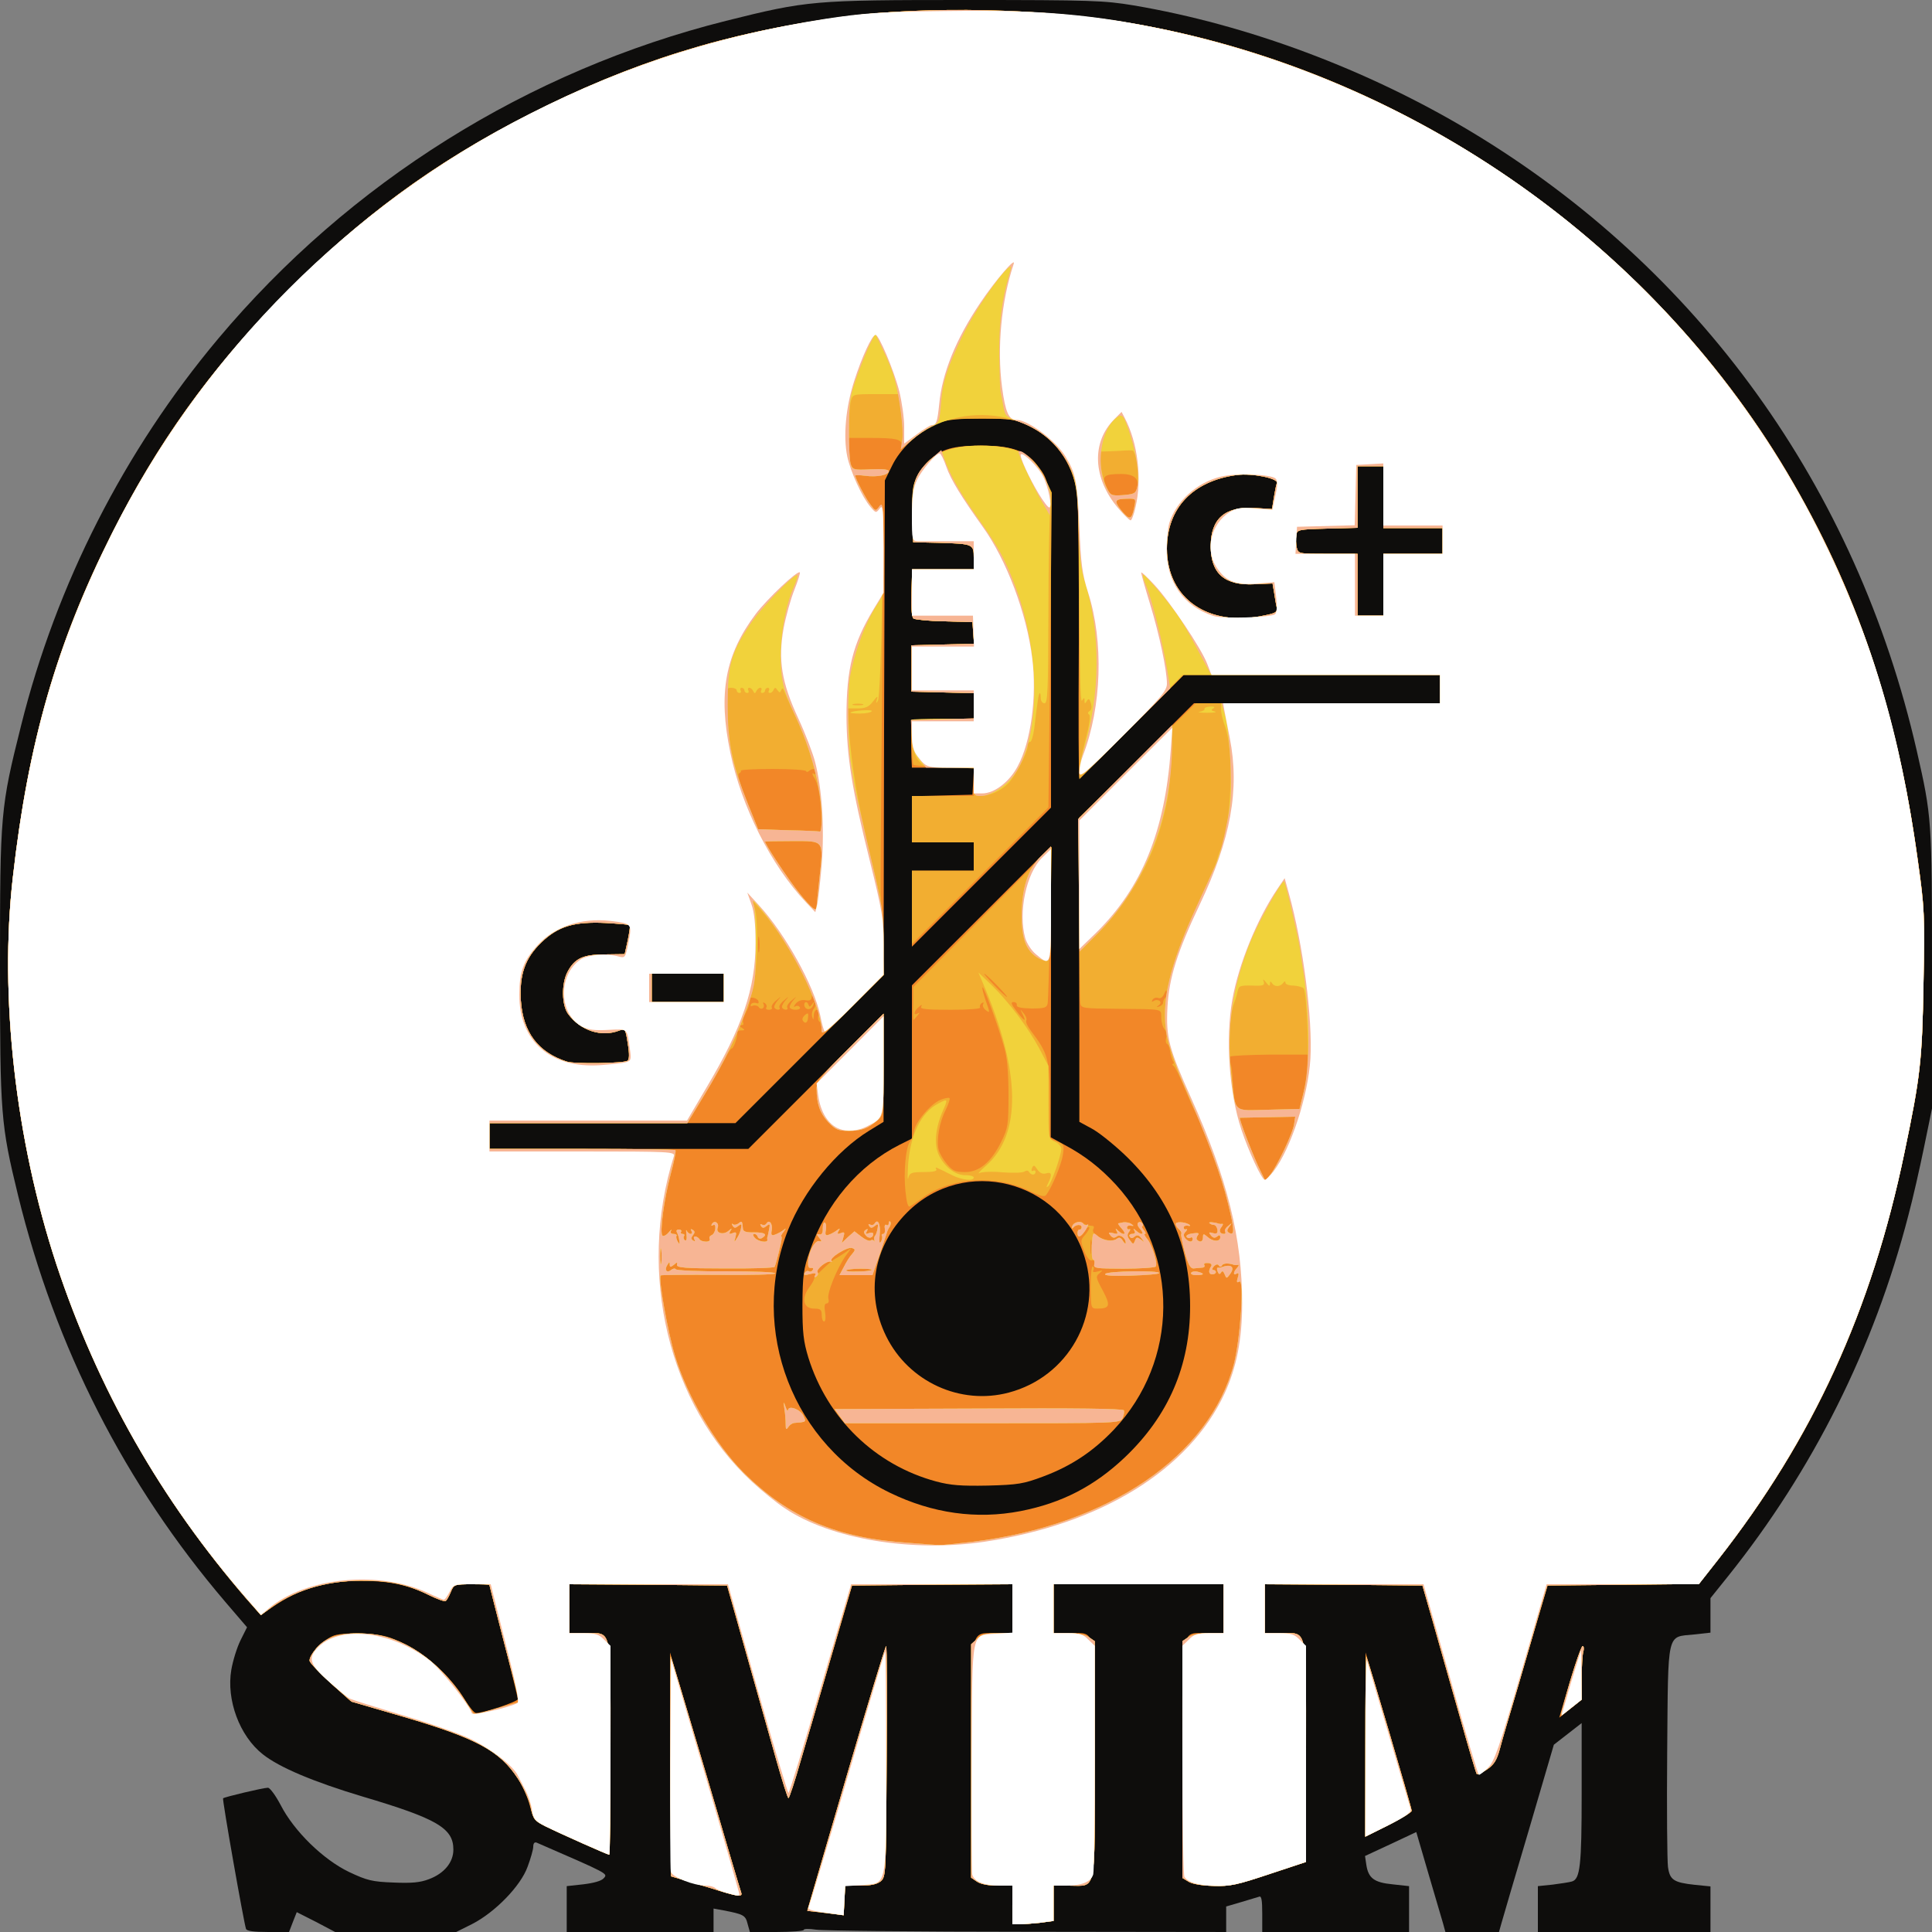 <!DOCTYPE svg PUBLIC "-//W3C//DTD SVG 20010904//EN" "http://www.w3.org/TR/2001/REC-SVG-20010904/DTD/svg10.dtd">
<svg version="1.0" xmlns="http://www.w3.org/2000/svg" width="750px" height="750px" viewBox="0 0 7500 7500" preserveAspectRatio="xMidYMid meet">
<rect x="0" y="0" width="7500" height="7500" fill="#808080" stroke="none"/>
<g id="layer101" fill="#0e0d0c" stroke="none">
 <path d="M955 7488 c-9 -27 -93 -503 -89 -507 5 -5 156 -41 174 -41 8 0 30 30 50 68 52 101 165 211 265 259 70 33 90 38 173 41 71 3 103 0 137 -13 59 -22 95 -65 95 -115 0 -83 -63 -120 -353 -206 -190 -57 -323 -113 -387 -164 -90 -71 -142 -211 -122 -328 6 -35 22 -87 36 -115 l25 -50 -84 -98 c-390 -457 -660 -987 -805 -1579 -67 -275 -70 -310 -70 -891 0 -593 2 -614 82 -933 137 -549 401 -1067 764 -1500 511 -609 1203 -1042 1972 -1235 316 -79 339 -81 932 -81 489 0 536 2 651 21 443 75 908 249 1308 489 886 532 1498 1382 1732 2405 58 255 59 265 59 849 l0 539 -31 151 c-17 83 -44 202 -61 265 -133 514 -370 988 -699 1399 l-69 86 0 67 0 67 -64 7 c-107 11 -100 -19 -104 454 -2 223 0 425 3 448 7 51 22 61 105 70 l60 6 0 88 0 89 -335 0 -335 0 0 -89 0 -89 58 -6 c31 -4 64 -9 74 -12 32 -9 38 -61 38 -341 l0 -274 -54 42 -54 42 -97 331 c-54 182 -102 346 -107 364 l-9 32 -104 0 -104 0 -9 -33 c-5 -18 -31 -106 -57 -194 l-47 -161 -100 47 -99 46 5 34 c8 52 30 69 102 76 l64 7 0 89 0 89 -285 0 -285 0 0 -71 c0 -53 -3 -70 -12 -66 -7 2 -39 12 -70 21 l-58 17 0 49 0 50 -772 -1 c-425 0 -794 -4 -820 -8 -27 -4 -48 -4 -48 1 0 4 -47 8 -105 8 l-104 0 -9 -32 c-8 -33 -16 -37 -94 -52 l-38 -7 0 46 0 45 -285 0 -285 0 0 -89 0 -89 64 -7 c41 -5 71 -13 80 -24 16 -18 20 -16 -261 -138 -8 -3 -13 3 -13 16 0 11 -10 46 -22 78 -27 75 -127 177 -215 222 l-62 31 -235 0 -235 0 -74 -39 -75 -38 -15 38 -15 39 -82 0 c-56 0 -82 -4 -85 -12z"/>
 </g>
<g id="layer102" fill="#f28728" stroke="none">
 <path d="M3930 7395 l0 -75 -58 0 c-36 0 -66 -6 -80 -16 l-22 -15 0 -455 c0 -528 -7 -494 100 -494 l60 0 0 -95 0 -95 -311 2 -311 3 -121 413 c-67 226 -124 412 -127 412 -3 0 -57 -186 -121 -413 l-117 -412 -306 -3 -306 -2 0 95 0 95 63 0 c104 0 97 -30 97 448 0 227 -2 412 -5 412 -6 0 -186 -80 -247 -110 -43 -22 -47 -27 -61 -80 -8 -32 -30 -82 -50 -112 -68 -101 -154 -148 -440 -233 l-207 -62 -78 -70 c-42 -39 -78 -77 -80 -86 -5 -23 55 -84 95 -98 21 -7 69 -10 119 -7 71 4 94 10 159 42 86 43 179 130 230 215 17 28 36 51 43 51 29 0 162 -44 162 -54 0 -9 -59 -247 -101 -408 l-10 -38 -68 0 c-67 0 -69 1 -81 30 -7 17 -16 33 -20 35 -5 3 -30 -6 -57 -19 -85 -43 -160 -59 -268 -59 -144 0 -243 30 -351 104 l-42 29 -54 -63 c-335 -387 -579 -816 -739 -1299 -159 -483 -222 -1041 -169 -1503 59 -521 169 -905 381 -1327 178 -355 382 -640 663 -927 299 -304 590 -519 956 -705 404 -206 766 -319 1223 -381 323 -43 784 -33 1124 26 1046 180 2000 835 2539 1741 271 456 428 922 509 1508 26 184 27 210 22 475 -5 302 -12 365 -74 659 -128 616 -355 1111 -723 1580 l-75 95 -294 3 -293 3 -102 346 c-98 338 -102 347 -134 369 -19 12 -36 19 -39 16 -3 -3 -52 -169 -108 -368 l-103 -363 -306 -3 -306 -2 0 95 0 95 63 0 c104 0 97 -32 97 462 l0 426 -142 47 c-126 42 -152 48 -218 46 -46 -1 -84 -8 -97 -17 l-23 -14 0 -459 c0 -529 -8 -491 98 -491 l62 0 0 -95 0 -95 -330 0 -330 0 0 95 0 95 63 0 c104 0 97 -36 97 492 0 526 8 488 -98 488 l-62 0 0 69 0 68 -52 7 c-29 3 -65 6 -80 6 l-28 0 0 -75z m32 -1529 c159 -31 286 -96 405 -209 169 -161 253 -355 253 -587 0 -235 -85 -428 -259 -592 -43 -40 -99 -85 -125 -98 l-46 -25 0 -335 c-1 -184 -1 -450 -1 -590 l1 -254 222 -223 223 -223 477 0 478 0 0 -55 0 -55 -498 0 -497 0 -200 200 c-110 110 -202 200 -205 200 -3 0 -4 -235 -2 -522 1 -288 -2 -550 -7 -584 -18 -120 -86 -213 -191 -263 -50 -24 -66 -26 -185 -26 -116 0 -135 2 -177 23 -71 36 -134 96 -165 160 l-28 57 -3 960 -2 960 -288 288 -287 287 -477 0 -478 0 0 50 0 50 502 0 503 0 262 -262 263 -263 0 210 0 210 -57 35 c-127 78 -252 231 -313 383 -155 388 20 841 395 1022 165 80 336 104 507 71z m-1526 -1748 c7 -5 8 -25 1 -67 -9 -58 -10 -59 -34 -50 -69 26 -149 0 -197 -64 -26 -35 -27 -118 -3 -164 28 -53 61 -68 146 -68 l76 -1 12 -54 c6 -30 10 -56 8 -58 -2 -3 -44 -6 -93 -9 -124 -6 -186 13 -251 76 -63 61 -85 125 -79 225 8 123 67 201 178 237 29 10 220 7 236 -3z m374 -283 l0 -55 -140 0 -140 0 0 55 0 55 140 0 140 0 0 -55z m2099 -1446 c45 -9 50 -13 47 -32 -3 -12 -7 -38 -10 -57 l-6 -35 -69 3 c-117 6 -171 -41 -171 -148 0 -107 56 -155 171 -148 l67 4 7 -44 c4 -25 9 -50 12 -57 6 -18 -98 -39 -156 -31 -171 23 -271 129 -271 286 0 195 163 306 379 259z m461 -119 l0 -120 115 0 115 0 0 -50 0 -50 -115 0 -115 0 0 -120 0 -120 -50 0 -50 0 0 120 0 119 -117 3 c-115 3 -118 4 -121 27 -2 12 -1 34 2 47 6 24 8 24 121 24 l115 0 0 120 0 120 50 0 50 0 0 -120z"/>
 <path d="M3634 5751 c-237 -64 -422 -244 -496 -481 -19 -63 -23 -96 -23 -205 1 -115 4 -139 29 -210 63 -182 188 -330 348 -411 l48 -24 0 -298 0 -297 270 -270 270 -270 0 565 -1 565 53 29 c79 42 140 90 200 155 248 271 245 683 -8 951 -80 84 -165 141 -275 182 -75 28 -97 32 -214 35 -105 2 -144 -1 -201 -16z m282 -345 c231 -61 364 -298 295 -524 -91 -302 -468 -397 -690 -175 -131 132 -162 315 -81 480 87 177 288 269 476 219z"/>
 <path d="M3540 3527 l0 -147 120 0 120 0 0 -55 0 -55 -120 0 -120 0 0 -90 0 -89 118 -3 117 -3 3 -52 3 -53 -120 0 -121 0 -2 -42 c-1 -24 -1 -65 -1 -93 l1 -50 121 -3 121 -3 0 -49 0 -49 -121 -3 -121 -3 0 -90 0 -90 122 -3 121 -3 -3 -42 -3 -42 -109 -3 c-61 -1 -115 -7 -120 -11 -7 -6 -10 -44 -8 -100 l3 -91 120 0 119 0 0 -45 c0 -53 -1 -54 -140 -58 l-95 -2 -3 -107 c-3 -119 9 -157 65 -210 47 -45 92 -58 203 -58 115 0 174 20 215 74 57 74 55 54 55 718 l0 613 -270 270 -270 270 0 -148z"/>
 <path d="M3204 7425 l-70 -10 150 -512 c83 -282 153 -513 156 -513 3 0 4 201 2 447 -2 441 -3 448 -23 466 -15 12 -39 17 -80 17 l-58 0 -3 58 -3 57 -71 -10z"/>
 <path d="M2795 7341 c-33 -11 -89 -27 -125 -38 l-65 -19 -2 -435 -2 -434 133 450 c73 248 136 461 140 473 9 27 1 27 -79 3z"/>
 <path d="M5301 6773 l0 -358 89 300 c49 165 90 306 90 312 0 7 -40 33 -90 58 l-90 45 1 -357z"/>
 <path d="M6094 6529 c23 -76 45 -139 50 -139 4 0 6 10 2 23 -3 12 -6 59 -6 103 l0 82 -43 35 -44 35 41 -139z"/>
 </g>
<g id="layer103" fill="#f2ae31" stroke="none">
 <path d="M3930 7395 l0 -75 -58 0 c-36 0 -66 -6 -80 -16 l-22 -15 0 -453 0 -453 23 -21 c18 -17 36 -22 80 -22 l57 0 0 -95 0 -95 -312 2 -311 3 -28 95 c-15 52 -50 172 -77 265 -27 94 -69 236 -93 318 -23 81 -45 147 -48 147 -4 0 -25 -69 -49 -153 -23 -83 -76 -269 -116 -412 l-73 -260 -307 -3 -306 -2 0 95 0 95 63 0 c104 0 97 -30 97 448 0 227 -2 412 -5 412 -6 0 -186 -80 -247 -110 -44 -22 -48 -27 -58 -75 -6 -28 -28 -78 -50 -111 -70 -108 -164 -158 -445 -240 l-200 -58 -80 -71 c-44 -40 -81 -79 -83 -87 -2 -9 11 -32 27 -51 40 -45 98 -61 196 -55 140 9 278 103 376 253 l40 62 88 -25 88 -25 -59 -226 c-32 -124 -58 -227 -58 -228 0 -2 -31 -3 -69 -3 -67 0 -69 1 -81 30 -7 17 -16 33 -20 35 -5 3 -34 -8 -67 -24 -83 -41 -154 -56 -263 -55 -138 1 -264 40 -356 111 l-31 23 -55 -62 c-335 -388 -579 -817 -739 -1300 -159 -483 -222 -1041 -169 -1503 59 -521 169 -905 381 -1327 178 -355 382 -640 663 -927 299 -304 590 -519 956 -705 404 -206 766 -319 1223 -381 323 -43 784 -33 1124 26 1046 180 2000 835 2539 1741 271 456 428 922 509 1508 26 184 27 210 22 475 -5 302 -12 365 -74 659 -128 616 -355 1111 -723 1580 l-75 95 -294 3 -294 3 -28 95 c-15 52 -53 183 -84 290 -32 107 -65 220 -73 251 -12 44 -23 60 -50 78 -18 12 -36 20 -39 18 -3 -3 -34 -108 -69 -234 -36 -125 -82 -289 -103 -363 l-39 -135 -306 -3 -306 -2 0 95 0 95 63 0 c104 0 97 -32 97 462 l0 426 -142 47 c-126 42 -152 48 -218 46 -46 -1 -84 -8 -97 -17 l-23 -14 0 -460 0 -459 22 -15 c14 -10 44 -16 80 -16 l58 0 0 -95 0 -95 -330 0 -330 0 0 95 0 95 58 0 c36 0 66 6 80 16 l22 15 0 458 c0 529 8 491 -98 491 l-62 0 0 69 0 68 -52 7 c-29 3 -65 6 -80 6 l-28 0 0 -75z m-153 -1410 c527 -65 919 -333 1013 -690 25 -98 41 -333 21 -320 -10 6 -11 2 -6 -15 5 -15 4 -20 -4 -16 -15 10 -14 -7 2 -23 6 -7 8 -12 2 -11 -5 2 -12 1 -15 0 -20 -7 -41 -7 -46 2 -4 7 -9 7 -13 0 -4 -6 -11 -4 -19 4 -7 8 -8 14 -2 14 5 0 10 4 10 8 0 5 -6 9 -14 9 -14 0 -16 -14 -4 -32 4 -6 -2 -12 -13 -12 -11 -1 -17 2 -14 8 4 5 -1 10 -9 10 -9 1 -23 2 -32 3 -13 1 -22 -16 -35 -64 -9 -35 -16 -67 -13 -71 2 -4 -3 -12 -11 -19 -8 -7 -12 -16 -10 -21 6 -8 43 -4 54 7 3 3 -1 4 -9 2 -9 -1 -15 2 -15 7 0 6 4 9 10 7 5 -2 4 2 -2 9 -9 9 -10 16 -2 26 14 16 29 17 29 2 0 -5 -4 -8 -9 -4 -5 3 -12 1 -15 -4 -3 -5 8 -11 24 -13 22 -3 27 -1 20 7 -5 7 -7 15 -3 18 12 12 23 7 23 -10 0 -14 2 -15 18 -1 21 19 49 19 49 1 0 -9 -4 -10 -12 -3 -9 7 -16 6 -24 -4 -10 -12 -9 -14 8 -9 15 4 19 0 17 -14 -2 -10 -8 -18 -14 -18 -6 0 -13 -3 -17 -7 -6 -5 19 -4 35 2 3 1 9 2 14 1 5 -1 4 4 -2 12 -12 14 -7 27 10 27 5 0 7 -4 4 -9 -3 -5 2 -15 12 -22 15 -13 16 -12 4 3 -9 12 -10 18 -2 23 24 15 23 -11 -4 -118 -24 -98 -105 -324 -126 -352 -4 -5 -23 -46 -41 -90 -18 -44 -37 -83 -43 -87 -6 -4 -7 -8 -3 -8 5 0 5 -6 0 -12 -4 -7 -9 -24 -11 -38 -2 -14 -7 -26 -12 -28 -4 -2 -6 -12 -3 -23 3 -10 0 -26 -6 -33 -7 -8 -13 -28 -13 -45 -1 -36 12 -33 -172 -35 -131 -1 -139 -2 -142 -21 -2 -11 -4 -177 -4 -370 l-2 -350 227 -222 227 -223 474 0 474 0 0 -55 0 -55 -497 0 -498 0 -202 202 -203 203 0 -530 c0 -292 -4 -555 -9 -586 -19 -117 -88 -209 -191 -258 -50 -24 -66 -26 -186 -26 -145 0 -181 11 -264 82 -26 23 -40 30 -40 20 0 -22 -22 -27 -122 -27 l-91 0 7 50 c10 77 8 75 86 72 45 -2 70 0 70 7 0 15 -45 24 -91 18 -21 -3 -39 -3 -39 -1 0 11 42 92 60 114 19 25 19 25 35 5 15 -18 16 41 9 735 -4 415 -6 760 -5 765 1 6 4 80 7 165 l5 155 -120 120 c-108 107 -121 117 -121 93 0 -15 -4 -29 -9 -32 -5 -3 -7 -15 -4 -26 3 -11 0 -20 -6 -20 -6 0 -12 10 -12 23 -1 17 -2 18 -6 4 -3 -10 0 -24 6 -31 8 -9 8 -21 2 -37 -6 -15 -10 -18 -10 -8 -1 11 -8 15 -24 12 -14 -3 -29 2 -38 13 -8 10 -9 15 -2 11 6 -4 14 -3 18 3 7 11 -28 14 -38 3 -4 -3 1 -16 10 -27 18 -21 18 -21 -4 -2 -13 10 -20 23 -17 27 6 10 -10 12 -19 2 -4 -3 1 -16 10 -27 18 -21 18 -21 -4 -2 -13 10 -20 23 -17 27 6 10 -10 12 -19 2 -4 -3 1 -16 10 -27 18 -21 18 -21 -4 -2 -13 10 -20 23 -17 27 3 5 -2 9 -11 9 -9 0 -14 -4 -10 -9 3 -5 0 -13 -6 -17 -7 -4 -9 -3 -5 4 3 6 2 13 -3 16 -5 4 -13 1 -16 -5 -4 -5 -14 -8 -22 -5 -8 4 -11 1 -8 -5 4 -6 13 -8 21 -5 8 3 11 0 8 -8 -5 -12 -34 -19 -32 -7 0 3 -1 9 -2 14 -1 4 -3 10 -4 15 -1 4 -7 17 -14 30 -7 12 -10 27 -7 32 3 6 0 10 -7 10 -9 0 -9 3 2 10 13 8 12 10 -3 10 -9 0 -16 3 -15 8 3 13 -14 62 -21 62 -4 0 -15 17 -25 38 -10 20 -47 85 -83 145 l-65 107 -384 0 -384 0 0 50 0 50 358 0 c197 0 361 2 364 5 3 3 -5 45 -18 93 -27 103 -44 231 -32 238 5 4 16 -2 24 -12 9 -11 13 -13 9 -6 -4 7 0 12 10 12 9 0 14 4 11 8 -2 4 0 14 5 22 7 12 8 11 6 -5 -1 -11 -6 -25 -9 -31 -4 -6 -1 -11 7 -11 8 0 12 4 9 9 -3 4 0 8 6 8 6 0 9 4 5 9 -3 5 -1 12 4 16 6 3 8 -6 6 -22 -2 -16 -2 -22 1 -15 3 6 10 12 15 12 6 0 7 -5 3 -12 -4 -7 -3 -8 5 -4 9 6 9 11 1 21 -8 10 -8 15 1 21 8 4 9 3 5 -4 -4 -7 -3 -12 3 -12 5 0 13 5 16 10 3 6 15 10 26 10 11 0 17 -5 14 -10 -3 -6 0 -12 7 -15 8 -3 14 -15 15 -25 1 -13 -2 -18 -9 -14 -7 4 -8 2 -4 -5 10 -16 29 -3 22 15 -8 21 21 29 41 13 14 -12 16 -12 8 0 -6 11 -4 13 9 8 14 -6 16 -3 11 16 -6 21 -5 21 7 2 7 -11 14 -28 15 -39 3 -15 1 -16 -11 -7 -11 9 -16 9 -22 -1 -4 -7 -4 -10 1 -6 4 4 14 3 22 -3 13 -11 15 -9 17 21 1 11 13 15 44 14 42 0 53 8 30 22 -6 4 -14 2 -16 -4 -2 -7 -8 -12 -14 -12 -6 0 -6 6 2 15 13 15 51 21 49 8 -1 -5 -1 -10 1 -13 1 -3 3 -16 6 -29 4 -20 2 -22 -10 -12 -11 9 -16 9 -22 0 -4 -7 -3 -9 4 -5 6 3 13 2 17 -4 11 -18 25 0 21 25 -4 19 -1 23 12 18 9 -3 24 -11 32 -17 13 -10 13 -9 1 7 -7 9 -11 17 -8 17 3 0 1 17 -4 38 -5 20 -11 45 -14 55 -2 9 -6 20 -8 25 -3 4 -90 7 -194 6 -153 0 -187 -3 -185 -14 3 -11 0 -11 -12 0 -13 10 -16 10 -16 -1 0 -11 -2 -11 -9 1 -13 19 -3 34 14 20 7 -6 16 -7 18 -3 3 5 91 9 196 8 105 0 191 3 191 8 0 5 -99 7 -220 6 -121 -1 -222 0 -225 2 -10 11 27 219 56 314 47 156 158 344 265 451 176 175 361 255 639 273 61 5 115 9 120 9 6 1 65 -5 132 -13z m-1210 -1132 c-2 -16 -4 -5 -4 22 0 28 2 40 4 28 2 -13 2 -35 0 -50z m2419 -391 c19 -40 37 -85 38 -100 l4 -27 -107 2 c-58 1 -107 2 -108 2 -5 2 57 161 78 202 l21 43 20 -25 c11 -13 35 -57 54 -97z m71 -207 c7 -27 15 -75 17 -106 l3 -55 -148 0 c-81 1 -150 4 -154 8 -4 4 -4 12 0 19 4 6 9 39 10 73 2 33 6 74 10 89 l7 28 121 -3 121 -3 13 -50z m-2621 -137 c7 -5 8 -25 1 -67 -9 -58 -10 -59 -34 -50 -69 26 -149 0 -197 -64 -26 -35 -27 -118 -3 -164 28 -53 61 -68 146 -68 l76 -1 12 -54 c6 -30 10 -56 8 -58 -2 -3 -44 -6 -93 -9 -124 -6 -186 13 -251 76 -63 61 -85 125 -79 225 8 123 67 201 178 237 29 10 220 7 236 -3z m2079 -225 c0 -6 3 -15 8 -19 4 -4 7 -14 6 -23 0 -10 -3 -8 -9 6 -6 14 -15 21 -24 17 -8 -3 -17 0 -22 7 -4 8 -3 10 4 5 18 -11 37 4 21 16 -11 8 -11 9 1 5 8 -2 15 -9 15 -14z m-1705 -58 l0 -55 -140 0 -140 0 0 55 0 55 140 0 140 0 0 -55z m137 -192 c-2 -16 -4 -5 -4 22 0 28 2 40 4 28 2 -13 2 -35 0 -50z m223 -123 c0 -5 5 -55 11 -110 16 -151 21 -145 -106 -145 -58 0 -105 1 -105 2 0 11 91 148 132 199 49 61 68 76 68 54z m17 -380 c-5 -61 -13 -99 -24 -117 -10 -15 -12 -24 -5 -20 6 5 12 4 12 -1 0 -16 -13 -22 -27 -11 -7 6 -13 8 -13 3 0 -5 -58 -9 -129 -9 -71 0 -127 3 -125 7 2 3 -1 8 -7 10 -8 3 4 42 31 111 l43 106 116 4 c64 1 120 4 125 5 5 1 6 -36 3 -88z m1722 -751 c45 -9 50 -13 47 -32 -3 -12 -7 -38 -10 -57 l-6 -35 -69 3 c-117 6 -171 -41 -171 -148 0 -107 56 -155 171 -148 l67 4 7 -44 c4 -25 9 -50 12 -57 6 -18 -98 -39 -156 -31 -171 23 -271 129 -271 286 0 195 163 306 379 259z m461 -119 l0 -120 115 0 115 0 0 -50 0 -50 -115 0 -115 0 0 -120 0 -120 -50 0 -50 0 0 120 0 119 -117 3 c-115 3 -118 4 -121 27 -2 12 -1 34 2 47 6 24 8 24 121 24 l115 0 0 120 0 120 50 0 50 0 0 -120z m-977 -267 c3 -5 8 -21 11 -38 6 -29 5 -30 -29 -29 -48 1 -51 8 -24 43 25 31 35 36 42 24z m21 -106 c10 -38 -10 -57 -62 -57 -67 0 -77 9 -57 51 16 33 18 34 65 31 39 -3 49 -8 54 -25z"/>
 <path d="M3050 5529 c0 -15 -2 -42 -5 -60 -4 -29 -3 -30 4 -9 5 14 9 20 10 14 2 -20 48 -3 60 22 11 25 12 24 -37 28 -7 1 -17 8 -22 16 -8 12 -10 9 -10 -11z"/>
 <path d="M3260 5498 l-20 -28 560 -2 c367 -2 561 0 563 7 2 6 0 19 -5 30 -9 20 -19 20 -543 20 l-535 0 -20 -27z"/>
 <path d="M3190 5105 c0 -21 -5 -25 -30 -25 -40 0 -50 -37 -21 -79 12 -16 21 -32 21 -36 0 -8 66 -71 83 -79 7 -3 23 -14 37 -23 l25 -18 -22 30 c-34 49 -74 147 -67 167 3 10 0 18 -7 18 -8 0 -10 11 -6 35 3 19 2 35 -4 35 -5 0 -9 -11 -9 -25z"/>
 <path d="M4234 4996 c0 -47 4 -83 8 -80 5 3 5 10 2 16 -4 6 2 8 17 4 21 -6 22 -6 7 7 -15 12 -14 17 13 67 31 58 28 70 -21 70 -25 0 -25 -1 -26 -84z"/>
 <path d="M4291 4945 c11 -11 209 -14 209 -3 0 4 -49 8 -110 10 -73 2 -106 0 -99 -7z"/>
 <path d="M4754 4947 c-5 -13 -9 -15 -14 -7 -5 8 -9 7 -13 -4 -4 -9 -3 -15 1 -15 4 1 9 0 12 -1 39 -15 56 -2 35 26 -13 18 -14 18 -21 1z"/>
 <path d="M3125 4940 c4 -6 10 -8 15 -5 5 3 12 1 15 -5 4 -6 1 -9 -7 -8 -9 2 -12 -6 -11 -24 2 -39 27 -84 43 -80 11 3 11 0 0 -13 -11 -14 -11 -16 1 -13 9 2 14 -6 13 -24 0 -15 4 -24 8 -22 5 3 6 16 4 29 -4 19 -1 23 12 18 9 -3 23 -11 31 -17 12 -9 13 -8 6 3 -6 11 -4 13 9 8 14 -6 16 -3 10 16 l-6 22 24 -23 25 -22 26 20 c15 12 31 19 36 16 5 -4 11 -3 14 1 2 5 3 3 1 -4 -1 -6 0 -14 4 -17 3 -4 7 -16 9 -28 3 -17 1 -19 -11 -9 -11 9 -16 9 -22 0 -4 -7 -3 -9 4 -5 6 3 13 2 17 -4 13 -21 24 2 20 43 -3 28 -1 37 5 27 5 -8 6 -18 4 -22 -3 -4 -1 -8 5 -8 5 0 8 -9 6 -20 -2 -11 0 -18 6 -15 5 4 9 1 9 -6 0 -7 3 -10 6 -6 3 3 2 12 -2 19 -5 7 -10 18 -11 23 -2 6 -15 45 -29 88 l-27 77 -64 0 -64 0 17 -32 c9 -18 23 -41 32 -50 13 -16 13 -18 0 -23 -15 -6 -77 31 -132 79 -28 25 -63 36 -51 16z m259 -10 c2 -3 -17 -5 -44 -5 -26 0 -51 3 -55 6 -3 4 16 6 44 5 27 0 52 -3 55 -6z"/>
 <path d="M4624 4941 c3 -5 15 -7 26 -4 28 7 25 13 -6 13 -14 0 -23 -4 -20 -9z"/>
 <path d="M4283 4922 c-22 -2 -33 -9 -33 -18 0 -9 -6 -14 -12 -11 -8 2 -20 -13 -29 -37 -15 -39 -15 -42 4 -63 11 -13 18 -26 15 -29 -4 -3 -11 4 -18 15 -12 24 -27 28 -27 7 0 -8 3 -14 6 -13 3 1 7 -2 9 -8 3 -13 -21 -13 -31 0 -5 6 -7 4 -4 -5 4 -15 24 -21 42 -11 10 6 17 8 36 10 5 0 7 5 4 11 -16 25 65 60 92 38 8 -6 15 -3 22 9 6 10 11 13 11 8 0 -20 -23 -35 -35 -25 -9 7 -16 6 -24 -4 -10 -12 -8 -13 10 -9 17 5 20 3 14 -8 -6 -11 -5 -12 6 -1 22 20 34 14 14 -8 -10 -11 -16 -20 -14 -21 2 0 11 -2 20 -4 9 -1 23 1 30 6 11 8 11 9 -3 7 -9 -2 -17 2 -16 7 0 6 5 9 11 7 7 -2 7 1 0 10 -8 10 -8 18 3 32 12 17 14 18 20 2 5 -14 9 -14 23 -4 14 12 15 11 2 -5 -10 -13 -17 -14 -26 -7 -9 8 -15 8 -20 0 -3 -5 1 -10 10 -10 10 0 14 -5 9 -12 -6 -10 -4 -10 7 0 21 19 34 14 15 -7 -10 -11 -13 -21 -7 -25 5 -4 12 -2 16 4 3 5 3 10 -1 10 -3 0 -1 7 6 15 7 8 9 15 5 15 -5 0 -1 8 7 18 19 21 44 99 35 109 -7 7 -149 10 -204 5z m-46 -104 c-2 -13 -4 -3 -4 22 0 25 2 35 4 23 2 -13 2 -33 0 -45z"/>
 <path d="M3361 4796 c-9 -11 -9 -16 0 -22 8 -5 9 -3 4 6 -6 10 -4 12 8 7 10 -3 17 -2 17 3 0 16 -18 20 -29 6z"/>
 <path d="M3515 4625 c-8 -73 1 -173 18 -194 6 -7 13 -25 15 -39 5 -36 64 -106 102 -122 17 -7 33 -10 36 -7 3 3 -4 23 -15 46 -24 46 -37 118 -27 155 3 13 18 38 32 55 22 26 33 31 70 31 56 0 102 -39 141 -118 26 -53 28 -65 28 -182 0 -86 -5 -144 -17 -185 -22 -79 -79 -237 -84 -232 -2 2 3 23 11 47 19 53 19 55 0 40 -8 -7 -12 -17 -8 -23 3 -6 1 -7 -6 -3 -6 4 -9 12 -6 17 4 5 -43 9 -115 9 -94 0 -120 -3 -114 -12 5 -9 2 -9 -9 1 -20 16 -23 36 -4 25 8 -5 8 -2 -2 9 -7 9 -14 17 -15 17 -1 0 -2 -29 -1 -64 l0 -64 269 -272 269 -273 -6 294 c-4 162 -8 303 -10 314 -3 17 -12 20 -63 20 -41 -1 -58 -5 -57 -13 2 -7 -4 -12 -13 -12 -11 0 -9 8 12 35 30 40 40 45 24 13 -11 -22 -10 -22 4 -4 9 10 13 23 10 28 -3 5 5 23 19 41 66 87 72 110 72 269 l0 148 28 11 c27 11 29 15 23 53 -6 37 -41 122 -64 154 -7 10 -23 6 -75 -19 -127 -59 -297 -47 -403 29 -21 15 -44 31 -51 35 -8 5 -13 -12 -18 -58z m355 -800 c-24 -25 -46 -45 -49 -45 -3 0 15 20 39 45 24 25 46 45 49 45 3 0 -15 -20 -39 -45z"/>
 <path d="M3215 4356 c-32 -35 -45 -71 -45 -130 0 -27 18 -50 130 -161 l130 -130 0 196 c0 190 -1 196 -22 216 -36 33 -63 43 -114 43 -40 0 -51 -5 -79 -34z"/>
 <path d="M3116 3961 c-3 -5 1 -14 9 -21 11 -9 14 -8 12 9 -1 22 -12 28 -21 12z"/>
 <path d="M3125 3910 c-4 -6 -4 -14 0 -18 4 -4 10 -1 13 7 4 11 6 11 14 0 8 -12 9 -12 6 0 -5 19 -24 25 -33 11z"/>
 <path d="M3540 3522 l0 -142 120 0 120 0 0 -55 0 -55 -120 0 -120 0 0 -90 0 -90 120 0 120 0 0 -54 0 -53 -115 -5 c-63 -2 -117 -6 -119 -9 -3 -2 -6 -42 -7 -89 l-2 -85 121 -3 122 -3 0 -49 0 -49 -121 -3 -121 -3 0 -90 0 -90 122 -3 121 -3 -3 -42 -3 -42 -109 -3 c-61 -1 -115 -7 -120 -11 -7 -6 -10 -44 -8 -100 l3 -91 120 0 119 0 0 -45 c0 -53 -1 -54 -140 -58 l-95 -2 -3 -107 c-2 -90 0 -113 17 -145 45 -89 115 -123 251 -123 139 0 199 31 246 126 l27 56 -6 611 -7 611 -265 266 -265 265 0 -143z"/>
 <path d="M3204 7426 l-70 -8 150 -514 c83 -283 153 -514 156 -514 3 0 4 201 2 447 -2 441 -3 448 -23 466 -15 12 -39 17 -80 17 l-58 0 -3 58 -3 57 -71 -9z"/>
 <path d="M2795 7341 c-33 -11 -89 -27 -125 -38 l-65 -19 -3 -429 c-1 -236 0 -427 2 -424 2 2 63 206 136 452 72 247 134 455 137 463 7 18 -9 17 -82 -5z"/>
 <path d="M5300 6778 c0 -193 2 -349 4 -347 5 5 176 587 176 599 0 5 -40 30 -90 55 l-90 45 0 -352z"/>
 <path d="M6062 6645 c36 -136 75 -255 82 -255 4 0 6 10 2 23 -3 12 -6 59 -6 104 l0 81 -42 33 c-34 28 -41 30 -36 14z"/>
 </g>
<g id="layer104" fill="#f1d23b" stroke="none">
 <path d="M3930 7395 l0 -75 -58 0 c-36 0 -66 -6 -80 -16 l-22 -15 0 -453 0 -453 23 -21 c18 -17 36 -22 80 -22 l57 0 0 -95 0 -95 -312 2 -311 3 -28 95 c-15 52 -50 172 -77 265 -27 94 -69 236 -93 318 -23 81 -45 147 -48 147 -4 0 -25 -69 -49 -153 -23 -83 -76 -269 -116 -412 l-73 -260 -307 -3 -306 -2 0 95 0 95 63 0 c104 0 97 -30 97 448 0 227 -2 412 -5 412 -6 0 -186 -80 -247 -110 -44 -22 -48 -27 -58 -75 -6 -28 -28 -78 -50 -111 -70 -108 -164 -158 -445 -240 l-200 -58 -80 -71 c-44 -40 -81 -79 -83 -87 -2 -9 11 -32 27 -51 40 -45 98 -61 196 -55 140 9 278 103 376 253 l40 62 88 -25 88 -25 -59 -226 c-32 -124 -58 -227 -58 -228 0 -2 -31 -3 -69 -3 -67 0 -69 1 -81 30 -7 17 -16 33 -20 35 -5 3 -34 -8 -67 -24 -83 -41 -154 -56 -263 -55 -138 1 -264 40 -356 111 l-31 23 -55 -62 c-335 -388 -579 -817 -739 -1300 -159 -483 -222 -1041 -169 -1503 59 -521 169 -905 381 -1327 178 -355 382 -640 663 -927 299 -304 590 -519 956 -705 404 -206 766 -319 1223 -381 323 -43 784 -33 1124 26 1046 180 2000 835 2539 1741 271 456 428 922 509 1508 26 184 27 210 22 475 -5 302 -12 365 -74 659 -128 616 -355 1111 -723 1580 l-75 95 -294 3 -294 3 -28 95 c-15 52 -53 183 -84 290 -32 107 -65 220 -73 251 -12 44 -23 60 -50 78 -18 12 -36 20 -39 18 -3 -3 -34 -108 -69 -234 -36 -125 -82 -289 -103 -363 l-39 -135 -306 -3 -306 -2 0 95 0 95 63 0 c104 0 97 -32 97 462 l0 426 -142 47 c-126 42 -152 48 -218 46 -46 -1 -84 -8 -97 -17 l-23 -14 0 -460 0 -459 22 -15 c14 -10 44 -16 80 -16 l58 0 0 -95 0 -95 -330 0 -330 0 0 95 0 95 58 0 c36 0 66 6 80 16 l22 15 0 458 c0 529 8 491 -98 491 l-62 0 0 69 0 68 -52 7 c-29 3 -65 6 -80 6 l-28 0 0 -75z m-153 -1410 c527 -65 919 -333 1013 -690 25 -98 41 -333 21 -320 -10 6 -11 2 -6 -15 5 -15 4 -20 -4 -16 -15 10 -14 -7 2 -23 6 -7 8 -12 2 -11 -5 2 -12 1 -15 0 -20 -7 -41 -7 -46 2 -4 7 -9 7 -13 0 -4 -6 -11 -4 -19 4 -7 8 -8 14 -2 14 5 0 10 4 10 8 0 5 -6 9 -14 9 -14 0 -16 -14 -4 -32 4 -6 -2 -12 -13 -12 -11 -1 -17 2 -14 8 4 5 -1 10 -9 10 -9 1 -23 2 -32 3 -13 1 -22 -16 -35 -64 -9 -35 -16 -67 -13 -71 2 -4 -3 -12 -11 -19 -8 -7 -12 -16 -10 -21 6 -8 43 -4 54 7 3 3 -1 4 -9 2 -9 -1 -15 2 -15 7 0 6 4 9 10 7 5 -2 4 2 -2 9 -9 9 -10 16 -2 26 14 16 29 17 29 2 0 -5 -4 -8 -9 -4 -5 3 -12 1 -15 -4 -3 -5 8 -11 24 -13 22 -3 27 -1 20 7 -5 7 -7 15 -3 18 12 12 23 7 23 -10 0 -14 2 -15 18 -1 21 19 49 19 49 1 0 -9 -4 -10 -12 -3 -9 7 -16 6 -24 -4 -10 -12 -9 -14 8 -9 15 4 19 0 17 -14 -2 -10 -8 -18 -14 -18 -6 0 -13 -3 -17 -7 -6 -5 19 -4 35 2 3 1 9 2 14 1 5 -1 4 4 -2 12 -12 14 -7 27 10 27 5 0 7 -4 4 -9 -3 -5 2 -15 12 -22 15 -13 16 -12 4 3 -9 12 -10 18 -2 23 24 15 23 -11 -4 -118 -27 -110 -76 -241 -175 -466 -27 -63 -55 -145 -62 -184 -23 -126 11 -270 117 -498 63 -138 77 -170 79 -184 1 -5 7 -23 14 -39 42 -103 52 -378 17 -475 -9 -24 -16 -54 -16 -67 l0 -24 425 0 425 0 0 -55 0 -55 -500 0 -500 0 -197 201 c-224 228 -223 228 -180 55 16 -61 21 -98 15 -102 -6 -4 -6 -9 2 -14 8 -5 9 -16 5 -30 -6 -18 -9 -20 -16 -9 -7 12 -9 11 -9 -1 0 -13 -1 -13 -10 0 -6 9 -9 -126 -10 -371 0 -406 -5 -467 -40 -542 -99 -211 -419 -263 -610 -99 l-43 36 6 -34 c3 -19 1 -68 -5 -108 l-10 -72 -89 0 c-88 0 -89 0 -96 27 -10 35 -10 210 -1 243 7 24 10 25 78 22 45 -2 70 0 70 7 0 15 -45 24 -91 18 -21 -3 -39 -3 -39 -1 0 11 42 92 60 114 19 25 19 25 35 5 15 -18 15 11 9 360 -3 214 -10 387 -16 395 -7 12 -8 11 -4 -5 5 -15 1 -13 -15 8 -16 21 -29 27 -60 27 l-38 0 5 83 c9 138 33 283 85 498 45 189 49 215 49 330 l0 124 -120 120 c-88 88 -120 114 -120 99 0 -99 -119 -338 -234 -469 l-35 -40 11 40 c6 23 8 90 6 160 -4 95 -11 136 -32 200 -38 112 -95 229 -172 356 l-66 109 -384 0 -384 0 0 50 0 50 358 0 c197 0 361 2 364 5 3 3 -5 44 -18 91 -27 101 -44 233 -32 241 5 3 16 -3 24 -13 9 -11 13 -13 9 -6 -4 7 0 12 10 12 9 0 14 4 11 8 -2 4 0 14 5 22 7 12 8 11 6 -5 -1 -11 -6 -25 -9 -31 -4 -6 -1 -11 7 -11 8 0 12 4 9 9 -3 4 0 8 6 8 6 0 9 4 5 9 -3 5 -1 12 4 16 6 3 8 -6 6 -22 -2 -16 -2 -22 1 -15 3 6 10 12 15 12 6 0 7 -5 3 -12 -4 -7 -3 -8 5 -4 9 6 9 11 1 21 -8 10 -8 15 1 21 8 4 9 3 5 -4 -4 -7 -3 -12 3 -12 5 0 13 5 16 10 3 6 15 10 26 10 11 0 17 -5 14 -10 -3 -6 0 -12 7 -15 8 -3 14 -15 15 -25 1 -13 -2 -18 -9 -14 -7 4 -8 2 -4 -5 10 -16 29 -3 22 15 -8 21 21 29 41 13 14 -12 16 -12 8 0 -6 11 -4 13 9 8 14 -6 16 -3 11 16 -6 21 -5 21 7 2 7 -11 14 -28 15 -39 3 -15 1 -16 -11 -7 -11 9 -16 9 -22 -1 -4 -7 -4 -10 1 -6 4 4 14 3 22 -3 13 -11 15 -9 17 21 1 11 13 15 44 14 42 0 53 8 30 22 -6 4 -14 2 -16 -4 -2 -7 -8 -12 -14 -12 -6 0 -6 6 2 15 13 15 51 21 49 8 -1 -5 -1 -10 1 -13 1 -3 3 -16 6 -29 4 -20 2 -22 -10 -12 -11 9 -16 9 -22 0 -4 -7 -3 -9 4 -5 6 3 13 2 17 -4 11 -18 25 0 21 25 -4 19 -1 23 12 18 9 -3 24 -11 32 -17 13 -10 13 -9 1 7 -7 9 -11 17 -8 17 3 0 1 17 -4 38 -5 20 -11 45 -14 55 -2 9 -6 20 -8 25 -3 4 -90 7 -194 6 -153 0 -187 -3 -185 -14 3 -11 0 -11 -12 0 -13 10 -16 10 -16 -1 0 -11 -2 -11 -9 1 -13 19 -3 34 14 20 7 -6 16 -7 18 -3 3 5 91 9 196 8 105 0 191 3 191 8 0 5 -99 7 -220 6 -121 -1 -222 0 -225 2 -10 11 27 219 56 314 47 156 158 344 265 451 176 175 361 255 639 273 61 5 115 9 120 9 6 1 65 -5 132 -13z m-1210 -1132 c-2 -16 -4 -5 -4 22 0 28 2 40 4 28 2 -13 2 -35 0 -50z m2419 -391 c19 -40 37 -85 38 -100 l4 -27 -107 2 c-58 1 -107 2 -108 2 -5 2 57 161 78 202 l21 43 20 -25 c11 -13 35 -57 54 -97z m77 -232 c15 -62 17 -101 13 -229 -3 -85 -9 -158 -15 -164 -5 -5 -23 -10 -40 -11 -17 0 -31 -5 -31 -11 0 -7 -3 -7 -8 0 -11 16 -34 17 -43 3 -7 -10 -9 -10 -9 1 0 11 -4 9 -15 -5 -11 -14 -14 -15 -9 -3 4 14 -2 17 -46 15 -47 -1 -51 1 -56 24 -3 14 -9 34 -14 46 -16 41 -22 171 -11 268 19 162 3 147 144 144 l122 -3 18 -75z m-2627 -112 c7 -5 8 -25 1 -67 -9 -58 -10 -59 -34 -50 -69 26 -149 0 -197 -64 -26 -35 -27 -118 -3 -164 28 -53 61 -68 146 -68 l76 -1 12 -54 c6 -30 10 -56 8 -58 -2 -3 -44 -6 -93 -9 -124 -6 -186 13 -251 76 -63 61 -85 125 -79 225 8 123 67 201 178 237 29 10 220 7 236 -3z m374 -283 l0 -55 -140 0 -140 0 0 55 0 55 140 0 140 0 0 -55z m360 -315 c0 -5 5 -55 11 -110 16 -151 21 -145 -106 -145 -58 0 -105 1 -105 2 0 11 91 148 132 199 49 61 68 76 68 54z m20 -342 c-1 -115 -40 -266 -105 -403 -18 -38 -36 -79 -40 -90 -5 -14 -9 -16 -12 -6 -5 11 -7 11 -15 0 -7 -11 -11 -11 -15 -1 -2 6 -9 12 -14 12 -6 0 -7 -4 -4 -10 3 -5 1 -10 -4 -10 -6 0 -11 5 -11 10 0 6 -5 10 -11 10 -5 0 -7 -4 -4 -10 3 -5 2 -10 -4 -10 -5 0 -12 6 -15 13 -5 10 -7 10 -12 0 -3 -7 -10 -13 -15 -13 -6 0 -7 5 -4 10 3 6 1 10 -4 10 -6 0 -11 -4 -11 -10 0 -5 -5 -10 -11 -10 -5 0 -7 5 -4 10 3 6 1 10 -4 10 -6 0 -11 -4 -11 -10 0 -5 -10 -10 -21 -10 -21 0 -22 3 -16 103 7 126 26 212 79 344 l41 102 116 4 c64 1 119 4 124 5 4 1 7 -22 7 -50z m158 -445 c-10 -2 -26 -2 -35 0 -10 3 -2 5 17 5 19 0 27 -2 18 -5z m1561 -344 c45 -9 50 -13 47 -32 -3 -12 -7 -38 -10 -57 l-6 -35 -69 3 c-117 6 -171 -41 -171 -148 0 -107 56 -155 171 -148 l67 4 7 -44 c4 -25 9 -50 12 -57 6 -18 -98 -39 -156 -31 -171 23 -271 129 -271 286 0 195 163 306 379 259z m461 -119 l0 -120 115 0 115 0 0 -50 0 -50 -115 0 -115 0 0 -120 0 -120 -50 0 -50 0 0 120 0 119 -117 3 c-115 3 -118 4 -121 27 -2 12 -1 34 2 47 6 24 8 24 121 24 l115 0 0 120 0 120 50 0 50 0 0 -120z m-977 -267 c3 -5 8 -21 11 -38 6 -29 5 -30 -29 -29 -48 1 -51 8 -24 43 25 31 35 36 42 24z m22 -114 c9 -39 -5 -139 -19 -140 -6 -1 -20 -1 -31 0 -11 1 -37 2 -59 3 l-38 1 5 51 c3 28 13 67 22 86 16 34 18 35 65 32 45 -4 49 -6 55 -33z"/>
 <path d="M3050 5529 c0 -15 -2 -42 -5 -60 -4 -29 -3 -30 4 -9 5 14 9 20 10 14 2 -20 48 -3 60 22 11 25 12 24 -37 28 -7 1 -17 8 -22 16 -8 12 -10 9 -10 -11z"/>
 <path d="M3260 5498 l-20 -28 560 -2 c367 -2 561 0 563 7 2 6 0 19 -5 30 -9 20 -19 20 -543 20 l-535 0 -20 -27z"/>
 <path d="M3164 4951 c6 -9 0 -10 -20 -5 -19 5 -25 4 -20 -5 4 -6 11 -9 16 -6 5 3 12 1 15 -5 4 -6 1 -9 -7 -8 -9 2 -12 -6 -11 -24 2 -39 27 -84 43 -80 11 3 11 0 0 -13 -11 -14 -11 -16 1 -13 9 2 14 -6 13 -24 0 -15 4 -24 8 -22 5 3 6 16 4 29 -4 19 -1 23 12 18 9 -3 23 -11 31 -17 12 -9 13 -8 6 3 -6 11 -4 13 9 8 14 -6 16 -3 10 16 l-6 22 24 -23 25 -22 26 20 c15 12 31 19 36 16 5 -4 11 -3 14 1 2 5 3 3 1 -4 -1 -6 0 -14 4 -17 3 -4 7 -16 9 -28 3 -17 1 -19 -11 -9 -11 9 -16 9 -22 0 -4 -7 -3 -9 4 -5 6 3 13 2 17 -4 13 -21 24 2 20 43 -3 28 -1 37 5 27 5 -8 6 -18 4 -22 -3 -4 -1 -8 5 -8 5 0 8 -9 6 -20 -2 -11 0 -18 6 -15 5 4 9 1 9 -6 0 -7 3 -10 6 -6 3 3 2 12 -2 19 -5 7 -10 18 -11 23 -2 6 -15 45 -29 88 l-27 77 -64 0 -64 0 17 -32 c9 -18 23 -41 32 -50 13 -16 13 -18 0 -23 -18 -7 -91 39 -80 50 4 3 3 5 -3 3 -15 -5 -58 29 -51 41 4 5 1 13 -5 17 -8 4 -9 3 -5 -5z m220 -21 c2 -3 -17 -5 -44 -5 -26 0 -51 3 -55 6 -3 4 16 6 44 5 27 0 52 -3 55 -6z"/>
 <path d="M4291 4945 c11 -11 209 -14 209 -3 0 4 -49 8 -110 10 -73 2 -106 0 -99 -7z"/>
 <path d="M4754 4947 c-5 -13 -9 -15 -14 -7 -5 8 -9 7 -13 -4 -4 -9 -3 -15 1 -15 4 1 9 0 12 -1 39 -15 56 -2 35 26 -13 18 -14 18 -21 1z"/>
 <path d="M4624 4941 c3 -5 15 -7 26 -4 28 7 25 13 -6 13 -14 0 -23 -4 -20 -9z"/>
 <path d="M4248 4908 c2 -10 0 -18 -4 -18 -5 0 -7 -24 -6 -54 4 -53 4 -54 23 -38 22 19 59 24 76 10 8 -6 15 -3 22 9 6 10 11 13 11 8 0 -20 -23 -35 -35 -25 -9 7 -16 6 -24 -4 -10 -12 -8 -13 10 -9 17 5 20 3 14 -8 -6 -11 -5 -12 6 -1 22 20 34 14 14 -8 -10 -11 -16 -20 -14 -21 2 0 11 -2 20 -4 9 -1 23 1 30 6 12 8 11 9 -1 7 -9 -2 -15 2 -15 7 0 6 4 9 9 7 5 -2 4 3 -1 10 -8 10 -8 18 3 32 12 17 14 18 20 2 5 -14 9 -14 23 -4 14 12 15 11 2 -5 -10 -13 -17 -14 -26 -7 -9 8 -15 8 -20 0 -3 -5 1 -10 10 -10 10 0 14 -5 9 -12 -6 -10 -4 -10 7 0 21 19 34 14 15 -7 -10 -11 -13 -21 -7 -25 5 -4 12 -2 16 4 3 5 3 10 -1 10 -3 0 -1 7 6 15 7 8 9 15 5 15 -5 0 -1 8 7 18 20 21 44 100 34 109 -4 4 -60 8 -125 8 -107 0 -117 -2 -113 -17z"/>
 <path d="M3361 4796 c-9 -11 -9 -16 0 -22 8 -5 9 -3 4 6 -6 10 -4 12 8 7 10 -3 17 -2 17 3 0 16 -18 20 -29 6z"/>
 <path d="M4183 4786 c0 -8 4 -14 8 -13 4 1 7 -2 8 -8 1 -13 -22 -13 -32 0 -5 6 -7 5 -5 -4 5 -17 35 -24 44 -10 3 5 10 6 16 3 5 -4 2 5 -7 20 -19 29 -32 34 -32 12z"/>
 <path d="M4069 4593 c16 -32 14 -45 -8 -38 -13 4 -24 -1 -34 -15 -12 -18 -15 -19 -21 -5 -3 9 -2 13 4 10 6 -3 10 -1 10 4 0 14 -17 14 -25 1 -4 -7 -11 -7 -18 -2 -7 5 -45 6 -85 3 -40 -4 -81 -2 -90 3 -9 5 2 -8 25 -28 140 -123 136 -366 -12 -711 l-17 -40 52 50 c67 65 141 164 185 246 l35 67 0 141 c0 141 0 141 25 153 14 6 25 19 25 28 0 24 -38 133 -51 145 -8 7 -8 4 0 -12z"/>
 <path d="M3525 4525 c8 -119 50 -206 117 -241 38 -20 39 -19 17 31 -29 67 -34 133 -12 174 24 45 64 74 102 73 17 0 31 4 31 9 0 15 -45 10 -82 -8 -68 -34 -70 -35 -63 -24 4 7 -12 11 -49 11 -48 0 -55 3 -60 23 -3 12 -3 -9 -1 -48z"/>
 <path d="M3215 4356 c-32 -35 -45 -71 -45 -130 0 -27 18 -50 130 -161 l130 -130 0 196 c0 190 -1 196 -22 216 -36 33 -63 43 -114 43 -40 0 -51 -5 -79 -34z"/>
 <path d="M4022 3714 c-40 -28 -56 -73 -56 -159 0 -107 24 -181 75 -231 l39 -38 0 222 c0 206 -1 222 -18 222 -10 0 -28 -7 -40 -16z"/>
 <path d="M4188 3437 l-3 -257 184 -183 183 -182 -5 120 c-7 135 -10 160 -38 263 -41 153 -136 316 -253 431 l-65 65 -3 -257z"/>
 <path d="M3780 3035 l0 -55 -95 0 c-90 0 -96 -1 -118 -26 -16 -19 -23 -42 -27 -91 -3 -35 -3 -67 -1 -69 2 -2 58 -4 123 -4 l118 0 0 -50 0 -49 -121 -3 -121 -3 0 -90 0 -90 122 -3 121 -3 -3 -42 -3 -42 -109 -3 c-61 -1 -115 -7 -120 -11 -7 -6 -10 -44 -8 -100 l3 -91 120 0 119 0 0 -45 c0 -53 -1 -54 -140 -58 l-95 -2 -3 -107 c-3 -119 5 -147 61 -206 39 -41 108 -62 199 -62 141 0 209 33 254 125 24 50 26 63 21 123 -4 37 -7 221 -7 410 -1 292 -3 342 -15 342 -9 0 -15 -9 -15 -22 0 -12 -2 -19 -4 -17 -4 4 -8 26 -21 137 -4 28 -11 52 -16 52 -5 0 -9 6 -9 14 0 26 -50 122 -77 148 -31 30 -72 48 -109 48 -22 0 -24 -3 -24 -55z"/>
 <path d="M3301 2766 c10 -8 89 -13 83 -5 -3 5 -24 9 -46 9 -23 0 -39 -2 -37 -4z"/>
 <path d="M4658 2763 c12 -3 20 -7 18 -11 -2 -4 7 -8 21 -9 17 -1 21 2 13 7 -10 6 -8 9 6 12 10 3 -3 5 -31 5 -27 0 -40 -2 -27 -4z"/>
 <path d="M3204 7426 l-70 -8 150 -514 c83 -283 153 -514 156 -514 3 0 4 201 2 447 -2 441 -3 448 -23 466 -15 12 -39 17 -80 17 l-58 0 -3 58 -3 57 -71 -9z"/>
 <path d="M2795 7341 c-33 -11 -89 -27 -125 -38 l-65 -19 -3 -429 c-1 -236 0 -427 2 -424 2 2 63 206 136 452 72 247 134 455 137 463 7 18 -9 17 -82 -5z"/>
 <path d="M5300 6778 c0 -193 2 -349 4 -347 5 5 176 587 176 599 0 5 -40 30 -90 55 l-90 45 0 -352z"/>
 <path d="M6062 6645 c36 -136 75 -255 82 -255 4 0 6 10 2 23 -3 12 -6 59 -6 104 l0 81 -42 33 c-34 28 -41 30 -36 14z"/>
 </g>
<g id="layer105" fill="#f7b594" stroke="none">
 <path d="M3930 7395 l0 -75 -58 0 c-36 0 -66 -6 -80 -16 l-22 -15 0 -453 0 -453 23 -21 c18 -17 36 -22 80 -22 l57 0 0 -95 0 -95 -312 2 -311 3 -28 95 c-15 52 -50 172 -77 265 -27 94 -69 236 -93 318 -23 81 -45 147 -48 147 -4 0 -25 -69 -49 -153 -23 -83 -76 -269 -116 -412 l-73 -260 -307 -3 -306 -2 0 95 0 95 63 0 c104 0 97 -30 97 448 0 227 -2 412 -5 412 -6 0 -186 -80 -247 -110 -44 -22 -48 -27 -58 -75 -6 -28 -28 -78 -50 -111 -70 -108 -164 -158 -445 -240 l-200 -58 -80 -71 c-44 -40 -81 -79 -83 -87 -2 -9 11 -32 27 -51 40 -45 98 -61 196 -55 140 9 278 103 376 253 l40 62 88 -25 88 -25 -59 -226 c-32 -124 -58 -227 -58 -228 0 -2 -31 -3 -69 -3 -67 0 -69 1 -81 30 -7 17 -16 33 -20 35 -5 3 -34 -8 -67 -24 -83 -41 -154 -56 -263 -55 -138 1 -264 40 -356 111 l-31 23 -55 -62 c-335 -388 -579 -817 -739 -1300 -159 -483 -222 -1041 -169 -1503 59 -521 169 -905 381 -1327 178 -355 382 -640 663 -927 299 -304 590 -519 956 -705 404 -206 766 -319 1223 -381 323 -43 784 -33 1124 26 1046 180 2000 835 2539 1741 271 456 428 922 509 1508 26 184 27 210 22 475 -5 302 -12 365 -74 659 -128 616 -355 1111 -723 1580 l-75 95 -294 3 -294 3 -28 95 c-15 52 -53 183 -84 290 -32 107 -65 220 -73 251 -12 44 -23 60 -50 78 -18 12 -36 20 -39 18 -3 -3 -34 -108 -69 -234 -36 -125 -82 -289 -103 -363 l-39 -135 -306 -3 -306 -2 0 95 0 95 63 0 c104 0 97 -32 97 462 l0 426 -142 47 c-126 42 -152 48 -218 46 -46 -1 -84 -8 -97 -17 l-23 -14 0 -460 0 -459 22 -15 c14 -10 44 -16 80 -16 l58 0 0 -95 0 -95 -330 0 -330 0 0 95 0 95 58 0 c36 0 66 6 80 16 l22 15 0 458 c0 529 8 491 -98 491 l-62 0 0 69 0 68 -52 7 c-29 3 -65 6 -80 6 l-28 0 0 -75z m-153 -1410 c527 -65 919 -333 1013 -690 25 -98 41 -333 21 -320 -10 6 -11 2 -6 -15 5 -15 4 -20 -4 -16 -15 10 -14 -7 2 -23 6 -7 8 -12 2 -11 -5 2 -12 1 -15 0 -20 -7 -41 -7 -46 2 -4 7 -9 7 -13 0 -4 -6 -11 -4 -19 4 -7 8 -8 14 -2 14 5 0 10 4 10 8 0 5 -6 9 -14 9 -14 0 -16 -14 -4 -32 4 -6 -2 -12 -13 -12 -11 -1 -17 2 -14 8 4 5 -1 10 -9 10 -9 1 -23 2 -32 3 -13 1 -22 -16 -35 -64 -9 -35 -16 -67 -13 -71 2 -4 -3 -12 -11 -19 -8 -7 -12 -16 -10 -21 6 -8 43 -4 54 7 3 3 -1 4 -9 2 -9 -1 -15 2 -15 7 0 6 4 9 10 7 5 -2 4 2 -2 9 -9 9 -10 16 -2 26 14 16 29 17 29 2 0 -5 -4 -8 -9 -4 -5 3 -12 1 -15 -4 -3 -5 8 -11 24 -13 22 -3 27 -1 20 7 -5 7 -7 15 -3 18 12 12 23 7 23 -10 0 -14 2 -15 18 -1 21 19 49 19 49 1 0 -9 -4 -10 -12 -3 -9 7 -16 6 -24 -4 -10 -12 -9 -14 8 -9 15 4 19 0 17 -14 -2 -10 -8 -18 -14 -18 -6 0 -13 -3 -17 -7 -6 -5 19 -4 35 2 3 1 9 2 14 1 5 -1 4 4 -2 12 -12 14 -7 27 10 27 5 0 7 -4 4 -9 -3 -5 2 -15 12 -22 15 -13 16 -12 4 3 -9 12 -10 18 -2 23 24 15 23 -11 -4 -118 -27 -110 -76 -241 -175 -466 -27 -63 -55 -145 -62 -184 -23 -126 11 -269 115 -496 30 -64 63 -137 74 -162 12 -25 31 -92 42 -150 19 -88 21 -125 17 -239 -3 -74 -12 -159 -20 -187 l-15 -53 424 0 424 0 0 -55 0 -55 -445 -2 -446 -3 -50 -93 c-27 -52 -60 -110 -74 -129 -33 -49 -128 -162 -137 -162 -4 -1 1 19 12 44 22 52 63 216 81 324 l12 73 -174 174 c-153 154 -174 172 -177 150 -2 -14 4 -49 13 -78 67 -221 69 -456 7 -658 -16 -49 -22 -102 -25 -220 -3 -118 -9 -166 -22 -200 -39 -98 -109 -166 -205 -201 -55 -20 -58 -23 -65 -62 -4 -23 -9 -49 -11 -57 -2 -8 -4 -71 -5 -140 -1 -124 9 -211 36 -304 13 -44 13 -47 -2 -35 -37 31 -135 176 -176 262 -60 124 -78 179 -84 265 -6 70 -7 73 -38 88 -18 8 -52 32 -76 52 l-42 36 6 -39 c5 -38 -10 -159 -31 -237 -5 -20 -24 -68 -42 -105 l-32 -68 -18 35 c-10 19 -33 76 -51 125 -29 81 -33 101 -33 205 -1 63 2 126 6 140 7 24 10 25 78 22 45 -2 70 0 70 7 0 15 -45 24 -91 18 -21 -3 -39 -3 -39 -1 0 11 42 92 60 114 19 25 19 25 34 5 14 -18 15 -3 16 163 0 164 -2 187 -19 210 -46 67 -90 179 -111 288 -11 57 -9 270 3 334 2 14 8 48 12 75 4 28 32 151 61 275 50 210 54 233 54 350 l0 125 -120 120 c-88 88 -120 114 -120 99 0 -97 -116 -331 -234 -473 -35 -41 -37 -42 -29 -15 4 16 8 90 7 164 0 120 -3 144 -28 215 -39 114 -95 230 -172 356 l-66 109 -384 0 -384 0 0 50 0 50 358 0 c197 0 361 2 364 5 3 3 -5 44 -18 91 -27 101 -44 233 -32 241 5 3 16 -3 24 -13 9 -11 13 -13 9 -6 -4 7 0 12 10 12 9 0 14 4 11 8 -2 4 0 14 5 22 7 12 8 11 6 -5 -1 -11 -6 -25 -9 -31 -4 -6 -1 -11 7 -11 8 0 12 4 9 9 -3 4 0 8 6 8 6 0 9 4 5 9 -3 5 -1 12 4 16 6 3 8 -6 6 -22 -2 -16 -2 -22 1 -15 3 6 10 12 15 12 6 0 7 -5 3 -12 -4 -7 -3 -8 5 -4 9 6 9 11 1 21 -8 10 -8 15 1 21 8 4 9 3 5 -4 -4 -7 -3 -12 3 -12 5 0 13 5 16 10 3 6 15 10 26 10 11 0 17 -5 14 -10 -3 -6 0 -12 7 -15 8 -3 14 -15 15 -25 1 -13 -2 -18 -9 -14 -7 4 -8 2 -4 -5 10 -16 29 -3 22 15 -8 21 21 29 41 13 14 -12 16 -12 8 0 -6 11 -4 13 9 8 14 -6 16 -3 11 16 -6 21 -5 21 7 2 7 -11 14 -28 15 -39 3 -15 1 -16 -11 -7 -11 9 -16 9 -22 -1 -4 -7 -4 -10 1 -6 4 4 14 3 22 -3 13 -11 15 -9 17 21 1 11 13 15 44 14 42 0 53 8 30 22 -6 4 -14 2 -16 -4 -2 -7 -8 -12 -14 -12 -6 0 -6 6 2 15 13 15 51 21 49 8 -1 -5 -1 -10 1 -13 1 -3 3 -16 6 -29 4 -20 2 -22 -10 -12 -11 9 -16 9 -22 0 -4 -7 -3 -9 4 -5 6 3 13 2 17 -4 11 -18 25 0 21 25 -4 19 -1 23 12 18 9 -3 24 -11 32 -17 13 -10 13 -9 1 7 -7 9 -11 17 -8 17 3 0 1 17 -4 38 -5 20 -11 45 -14 55 -2 9 -6 20 -8 25 -3 4 -90 7 -194 6 -153 0 -187 -3 -185 -14 3 -11 0 -11 -12 0 -13 10 -16 10 -16 -1 0 -11 -2 -11 -9 1 -13 19 -3 34 14 20 7 -6 16 -7 18 -3 3 5 91 9 196 8 105 0 191 3 191 8 0 5 -99 7 -220 6 -121 -1 -222 0 -225 2 -10 11 27 219 56 314 47 156 158 344 265 451 176 175 361 255 639 273 61 5 115 9 120 9 6 1 65 -5 132 -13z m-1210 -1132 c-2 -16 -4 -5 -4 22 0 28 2 40 4 28 2 -13 2 -35 0 -50z m2419 -391 c19 -40 37 -85 38 -100 l4 -27 -107 2 c-58 1 -107 2 -108 2 -5 2 57 161 78 202 l21 43 20 -25 c11 -13 35 -57 54 -97z m76 -227 c25 -105 22 -321 -6 -485 -2 -14 -7 -45 -10 -69 -7 -46 -55 -254 -61 -259 -7 -8 -97 152 -130 232 -69 170 -95 340 -76 510 18 162 3 147 145 144 l121 -3 17 -70z m-2626 -117 c7 -5 8 -25 1 -67 -9 -58 -10 -59 -34 -50 -69 26 -149 0 -197 -64 -26 -35 -27 -118 -3 -164 28 -53 61 -68 146 -68 l76 -1 12 -54 c6 -30 10 -56 8 -58 -2 -3 -44 -6 -93 -9 -124 -6 -186 13 -251 76 -63 61 -85 125 -79 225 8 123 67 201 178 237 29 10 220 7 236 -3z m374 -283 l0 -55 -140 0 -140 0 0 55 0 55 140 0 140 0 0 -55z m360 -315 c0 -5 5 -55 11 -110 16 -151 21 -145 -106 -145 -58 0 -105 1 -105 2 0 11 91 148 132 199 49 61 68 76 68 54z m20 -342 c-1 -116 -41 -269 -105 -404 -19 -39 -39 -91 -44 -115 -24 -101 -5 -276 39 -377 11 -25 18 -47 16 -49 -10 -10 -144 129 -187 195 -72 110 -84 154 -84 307 0 151 16 229 77 382 l41 102 116 4 c64 1 119 4 124 5 4 1 7 -22 7 -50z m1719 -789 c45 -9 50 -13 47 -32 -3 -12 -7 -38 -10 -57 l-6 -35 -69 3 c-117 6 -171 -41 -171 -148 0 -107 56 -155 171 -148 l67 4 7 -44 c4 -25 9 -50 12 -57 6 -18 -98 -39 -156 -31 -171 23 -271 129 -271 286 0 195 163 306 379 259z m461 -119 l0 -120 115 0 115 0 0 -50 0 -50 -115 0 -115 0 0 -120 0 -120 -50 0 -50 0 0 120 0 119 -117 3 c-115 3 -118 4 -121 27 -2 12 -1 34 2 47 6 24 8 24 121 24 l115 0 0 120 0 120 50 0 50 0 0 -120z m-977 -267 c3 -5 8 -21 11 -38 6 -29 5 -30 -29 -29 -48 1 -51 8 -24 43 25 31 35 36 42 24z m22 -114 c9 -40 -2 -120 -27 -199 -26 -82 -32 -88 -59 -64 -57 50 -74 184 -35 264 17 34 19 35 66 32 45 -4 49 -6 55 -33z"/>
 <path d="M3050 5529 c0 -15 -2 -42 -5 -60 -4 -29 -3 -30 4 -9 5 14 9 20 10 14 2 -20 48 -3 60 22 11 25 12 24 -37 28 -7 1 -17 8 -22 16 -8 12 -10 9 -10 -11z"/>
 <path d="M3260 5498 l-20 -28 560 -2 c367 -2 561 0 563 7 2 6 0 19 -5 30 -9 20 -19 20 -543 20 l-535 0 -20 -27z"/>
 <path d="M3164 4951 c6 -9 0 -10 -20 -5 -19 5 -25 4 -20 -5 4 -6 11 -9 16 -6 5 3 12 1 15 -5 4 -6 1 -9 -7 -8 -9 2 -12 -6 -11 -24 2 -39 27 -84 43 -80 11 3 11 0 0 -13 -11 -14 -11 -16 1 -13 9 2 14 -6 13 -24 0 -15 4 -24 8 -22 5 3 6 16 4 29 -4 19 -1 23 12 18 9 -3 23 -11 31 -17 12 -9 13 -8 6 3 -6 11 -4 13 9 8 14 -6 16 -3 10 16 l-6 22 24 -23 25 -22 26 20 c15 12 31 19 36 16 5 -4 11 -3 14 1 2 5 3 3 1 -4 -1 -6 0 -14 4 -17 3 -4 7 -16 9 -28 3 -17 1 -19 -11 -9 -11 9 -16 9 -22 0 -4 -7 -3 -9 4 -5 6 3 13 2 17 -4 13 -21 24 2 20 43 -3 28 -1 37 5 27 5 -8 6 -18 4 -22 -3 -4 -1 -8 5 -8 5 0 8 -9 6 -20 -2 -11 0 -18 6 -15 5 4 9 1 9 -6 0 -7 3 -10 6 -6 3 3 2 12 -2 19 -5 7 -10 18 -11 23 -2 6 -15 45 -29 88 l-27 77 -64 0 -64 0 17 -32 c9 -18 23 -41 32 -50 13 -16 13 -18 0 -23 -18 -7 -91 39 -80 50 4 3 3 5 -3 3 -15 -5 -58 29 -51 41 4 5 1 13 -5 17 -8 4 -9 3 -5 -5z m220 -21 c2 -3 -17 -5 -44 -5 -26 0 -51 3 -55 6 -3 4 16 6 44 5 27 0 52 -3 55 -6z"/>
 <path d="M4291 4945 c11 -11 209 -14 209 -3 0 4 -49 8 -110 10 -73 2 -106 0 -99 -7z"/>
 <path d="M4754 4947 c-5 -13 -9 -15 -14 -7 -5 8 -9 7 -13 -4 -4 -9 -3 -15 1 -15 4 1 9 0 12 -1 39 -15 56 -2 35 26 -13 18 -14 18 -21 1z"/>
 <path d="M4624 4941 c3 -5 15 -7 26 -4 28 7 25 13 -6 13 -14 0 -23 -4 -20 -9z"/>
 <path d="M4248 4908 c2 -10 0 -18 -4 -18 -5 0 -7 -24 -6 -54 4 -53 4 -54 23 -38 22 19 59 24 76 10 8 -6 15 -3 22 9 6 10 11 13 11 8 0 -20 -23 -35 -35 -25 -9 7 -16 6 -24 -4 -10 -12 -8 -13 10 -9 17 5 20 3 14 -8 -6 -11 -5 -12 6 -1 22 20 34 14 14 -8 -10 -11 -16 -20 -14 -21 2 0 11 -2 20 -4 9 -1 23 1 30 6 12 8 11 9 -1 7 -9 -2 -15 2 -15 7 0 6 4 9 9 7 5 -2 4 3 -1 10 -8 10 -8 18 3 32 12 17 14 18 20 2 5 -14 9 -14 23 -4 14 12 15 11 2 -5 -10 -13 -17 -14 -26 -7 -9 8 -15 8 -20 0 -3 -5 1 -10 10 -10 10 0 14 -5 9 -12 -6 -10 -4 -10 7 0 21 19 34 14 15 -7 -10 -11 -13 -21 -7 -25 5 -4 12 -2 16 4 3 5 3 10 -1 10 -3 0 -1 7 6 15 7 8 9 15 5 15 -5 0 -1 8 7 18 20 21 44 100 34 109 -4 4 -60 8 -125 8 -107 0 -117 -2 -113 -17z"/>
 <path d="M3361 4796 c-9 -11 -9 -16 0 -22 8 -5 9 -3 4 6 -6 10 -4 12 8 7 10 -3 17 -2 17 3 0 16 -18 20 -29 6z"/>
 <path d="M4183 4786 c0 -8 4 -14 8 -13 4 1 7 -2 8 -8 1 -13 -22 -13 -32 0 -5 6 -7 5 -5 -4 5 -17 35 -24 44 -10 3 5 10 6 16 3 5 -4 2 5 -7 20 -19 29 -32 34 -32 12z"/>
 <path d="M3215 4356 c-32 -35 -45 -71 -45 -130 0 -27 18 -50 130 -161 l130 -130 0 196 c0 190 -1 196 -22 216 -36 33 -63 43 -114 43 -40 0 -51 -5 -79 -34z"/>
 <path d="M4022 3714 c-40 -28 -56 -73 -56 -159 0 -107 24 -181 75 -231 l39 -38 0 222 c0 206 -1 222 -18 222 -10 0 -28 -7 -40 -16z"/>
 <path d="M4188 3437 l-3 -257 183 -183 182 -182 0 73 c0 289 -108 558 -299 746 l-60 60 -3 -257z"/>
 <path d="M3780 3035 l0 -55 -92 0 -93 0 -27 -33 c-21 -27 -27 -47 -29 -93 l-3 -59 122 -3 122 -3 0 -49 0 -49 -121 -3 -121 -3 0 -90 0 -90 122 -3 121 -3 -3 -42 -3 -42 -109 -3 c-61 -1 -115 -7 -120 -11 -7 -6 -10 -44 -8 -100 l3 -91 120 0 119 0 0 -45 c0 -53 -1 -54 -140 -58 l-95 -2 -3 -107 c-3 -124 10 -161 74 -218 l38 -33 12 34 c21 61 61 132 126 224 87 124 110 165 151 275 99 267 96 590 -8 731 -32 42 -91 79 -127 79 -27 0 -28 -2 -28 -55z"/>
 <path d="M4056 1967 c-38 -62 -107 -209 -102 -214 13 -13 77 51 101 101 19 40 25 66 23 100 l-3 46 -19 -33z"/>
 <path d="M3204 7426 l-70 -8 150 -514 c83 -283 153 -514 156 -514 3 0 4 201 2 447 -2 441 -3 448 -23 466 -15 12 -39 17 -80 17 l-58 0 -3 58 -3 57 -71 -9z"/>
 <path d="M2795 7341 c-33 -11 -89 -27 -125 -38 l-65 -19 -3 -429 c-1 -236 0 -427 2 -424 2 2 63 206 136 452 72 247 134 455 137 463 7 18 -9 17 -82 -5z"/>
 <path d="M5300 6778 c0 -193 2 -349 4 -347 5 5 176 587 176 599 0 5 -40 30 -90 55 l-90 45 0 -352z"/>
 <path d="M6062 6645 c36 -136 75 -255 82 -255 4 0 6 10 2 23 -3 12 -6 59 -6 104 l0 81 -42 33 c-34 28 -41 30 -36 14z"/>
 </g>
<g id="layer106" fill="#ffffff" stroke="none">
 <path d="M3930 7395 l0 -75 -50 0 c-60 0 -99 -16 -106 -44 -2 -12 -3 -218 -2 -458 3 -503 -4 -469 98 -476 l60 -4 0 -94 0 -94 -313 0 -313 0 -119 405 c-65 223 -121 405 -124 405 -3 0 -58 -182 -121 -405 l-114 -405 -308 0 -308 0 0 95 0 95 55 0 c46 0 60 4 80 25 l25 24 0 406 c0 223 -2 405 -5 405 -6 0 -186 -80 -247 -110 -41 -21 -47 -28 -53 -64 -3 -23 -15 -57 -25 -76 -10 -19 -23 -44 -29 -56 -17 -38 -104 -105 -186 -144 -44 -21 -164 -63 -267 -93 -103 -31 -194 -59 -202 -64 -8 -4 -44 -34 -80 -66 -77 -68 -83 -93 -36 -137 87 -81 282 -56 427 55 41 31 154 172 165 206 3 10 148 -23 177 -40 7 -5 -7 -79 -47 -234 l-57 -227 -72 0 c-70 0 -73 1 -88 30 -9 17 -18 30 -22 30 -3 0 -30 -11 -59 -25 -191 -90 -476 -63 -621 59 l-30 25 -54 -62 c-332 -380 -580 -815 -740 -1299 -159 -483 -222 -1041 -169 -1503 60 -529 172 -912 390 -1345 352 -696 924 -1268 1620 -1620 367 -186 735 -303 1145 -367 146 -22 211 -27 461 -30 299 -5 493 7 700 42 1166 199 2174 938 2695 1977 203 404 317 784 384 1282 26 188 27 215 22 475 -5 297 -13 363 -74 656 -126 609 -356 1110 -723 1579 l-75 96 -295 0 -296 0 -99 343 c-86 295 -104 346 -129 370 -15 15 -31 27 -35 27 -3 0 -53 -166 -110 -370 l-105 -370 -308 0 -308 0 0 95 0 95 55 0 c46 0 60 4 80 25 l25 24 0 419 0 420 -142 47 c-122 41 -153 48 -212 46 -67 -2 -103 -13 -118 -35 -4 -6 -8 -210 -8 -454 l0 -443 25 -24 c20 -21 34 -25 80 -25 l55 0 0 -95 0 -95 -330 0 -330 0 0 95 0 95 55 0 c46 0 60 4 80 25 l25 24 0 433 c0 238 -3 443 -6 454 -8 29 -44 44 -104 44 l-50 0 0 69 0 68 -52 7 c-29 3 -65 6 -80 6 l-28 0 0 -75z m-108 -1410 c453 -68 795 -280 932 -576 46 -100 68 -209 68 -349 0 -253 -57 -483 -197 -795 -87 -193 -99 -237 -93 -354 6 -115 38 -216 126 -401 120 -253 155 -445 116 -645 -9 -44 -18 -92 -21 -107 l-5 -28 421 0 421 0 0 -55 0 -55 -444 0 -443 0 -17 -44 c-23 -59 -142 -238 -205 -306 -28 -30 -51 -52 -51 -47 0 4 15 58 34 120 37 121 66 259 66 311 0 27 -22 53 -170 201 -150 150 -170 167 -170 143 0 -15 6 -45 14 -65 73 -190 81 -441 20 -633 -23 -72 -28 -111 -34 -255 -7 -173 -14 -209 -55 -275 -39 -62 -145 -140 -189 -140 -30 0 -43 -30 -56 -126 -20 -153 -3 -336 45 -479 11 -32 -70 62 -129 150 -95 141 -149 274 -160 394 -7 68 -11 81 -28 81 -6 0 -32 16 -59 36 l-49 36 0 -65 c0 -35 -9 -97 -19 -138 -21 -82 -79 -219 -92 -219 -14 0 -54 88 -83 179 -33 103 -43 215 -27 293 13 60 57 157 91 197 20 23 21 23 35 5 13 -17 14 1 15 154 l0 173 -40 66 c-79 132 -104 229 -104 413 1 157 21 283 90 559 49 198 54 226 54 330 l0 114 -112 113 c-61 63 -114 111 -117 108 -3 -3 -11 -31 -17 -63 -24 -114 -135 -315 -238 -427 l-45 -49 16 45 c11 30 16 79 16 150 0 177 -51 327 -190 561 l-76 129 -384 0 -383 0 0 60 0 60 361 0 c339 0 360 1 355 18 -143 456 -21 964 303 1264 40 37 98 84 129 104 178 119 492 171 774 129z m1122 -1438 c67 -88 134 -292 143 -437 9 -153 -28 -443 -84 -643 l-16 -58 -29 43 c-78 116 -149 289 -174 428 -27 152 -13 360 35 505 28 84 79 195 91 195 5 0 20 -15 34 -33z m-2516 -423 c22 -6 23 -10 17 -53 -11 -80 -7 -77 -83 -73 -51 3 -77 0 -101 -12 -93 -48 -96 -203 -6 -262 28 -18 100 -24 146 -11 26 7 27 5 39 -55 14 -72 12 -73 -70 -83 -113 -13 -218 22 -284 95 -54 60 -70 102 -70 191 -1 180 120 287 314 274 41 -3 86 -8 98 -11z m382 -289 l0 -55 -145 0 -145 0 0 55 0 55 145 0 145 0 0 -55z m380 -480 c11 -144 1 -293 -26 -398 -9 -34 -38 -110 -65 -168 -65 -140 -79 -227 -57 -350 9 -48 28 -115 42 -150 14 -35 23 -65 21 -67 -9 -9 -126 102 -171 161 -119 158 -147 308 -99 538 43 210 158 438 294 582 l36 38 7 -28 c4 -15 12 -87 18 -158z m1760 -971 c7 -7 8 -32 4 -67 l-7 -57 -71 6 c-82 6 -121 -11 -156 -68 -42 -69 -17 -165 52 -209 28 -17 44 -20 100 -15 l67 5 12 -55 c9 -40 9 -58 1 -66 -17 -17 -153 -22 -211 -8 -94 22 -176 96 -202 181 -5 19 -10 64 -10 101 -1 127 65 221 181 259 35 12 227 6 240 -7z m420 -114 l0 -120 115 0 115 0 0 -55 0 -55 -115 0 -115 0 0 -121 0 -120 -52 3 -53 3 -3 117 -3 117 -112 3 -112 3 -3 53 -3 52 115 0 116 0 0 120 0 120 55 0 55 0 0 -120z m-962 -301 c26 -110 9 -250 -42 -347 l-12 -23 -28 28 c-90 90 -84 230 15 346 22 26 44 47 48 47 4 0 13 -23 19 -51z"/>
 <path d="M3260 4383 c-44 -16 -75 -65 -84 -132 l-6 -45 130 -130 130 -131 0 191 c0 210 2 203 -67 238 -32 16 -74 20 -103 9z"/>
 <path d="M4021 3704 c-17 -14 -35 -42 -41 -62 -28 -101 4 -252 65 -312 l35 -34 0 217 c0 239 0 241 -59 191z"/>
 <path d="M4190 3435 l0 -250 180 -180 181 -180 -6 85 c-23 317 -111 534 -289 710 l-66 64 0 -249z"/>
 <path d="M3780 3030 l0 -50 -87 0 c-95 0 -98 -1 -131 -44 -16 -21 -22 -42 -22 -82 l0 -54 120 0 120 0 0 -60 0 -60 -120 0 -120 0 0 -85 0 -85 120 0 121 0 -2 -60 -2 -60 -118 0 -119 0 0 -90 0 -90 120 0 120 0 0 -55 0 -54 -97 0 c-54 0 -108 0 -120 0 -22 -1 -23 -4 -23 -98 0 -73 5 -108 19 -138 17 -38 74 -105 89 -105 4 0 16 24 26 53 17 49 59 117 141 232 92 128 171 337 192 510 19 148 -5 325 -56 419 -32 61 -91 106 -138 106 l-33 0 0 -50z"/>
 <path d="M4033 1918 c-38 -63 -77 -148 -70 -154 9 -9 68 49 86 85 21 41 37 121 24 121 -5 0 -23 -24 -40 -52z"/>
 <path d="M3203 7425 c-59 -8 -70 -13 -63 -25 4 -8 72 -233 150 -500 78 -267 144 -487 146 -489 2 -2 4 189 4 426 0 503 6 473 -98 481 l-61 4 -3 57 -3 56 -72 -10z"/>
 <path d="M2820 7348 c-19 -5 -39 -14 -44 -19 -6 -5 -21 -9 -35 -9 -49 0 -131 -33 -137 -54 -2 -12 -3 -202 -2 -424 l3 -403 133 453 c73 249 132 456 132 461 0 8 -5 8 -50 -5z"/>
 <path d="M5301 6783 c0 -192 2 -343 5 -338 2 6 40 134 84 285 45 151 83 283 86 292 4 13 -15 27 -85 63 l-91 45 1 -347z"/>
 <path d="M6081 6593 c10 -37 28 -95 38 -128 l19 -60 1 97 1 96 -39 31 -40 32 20 -68z"/>
 </g>

</svg>